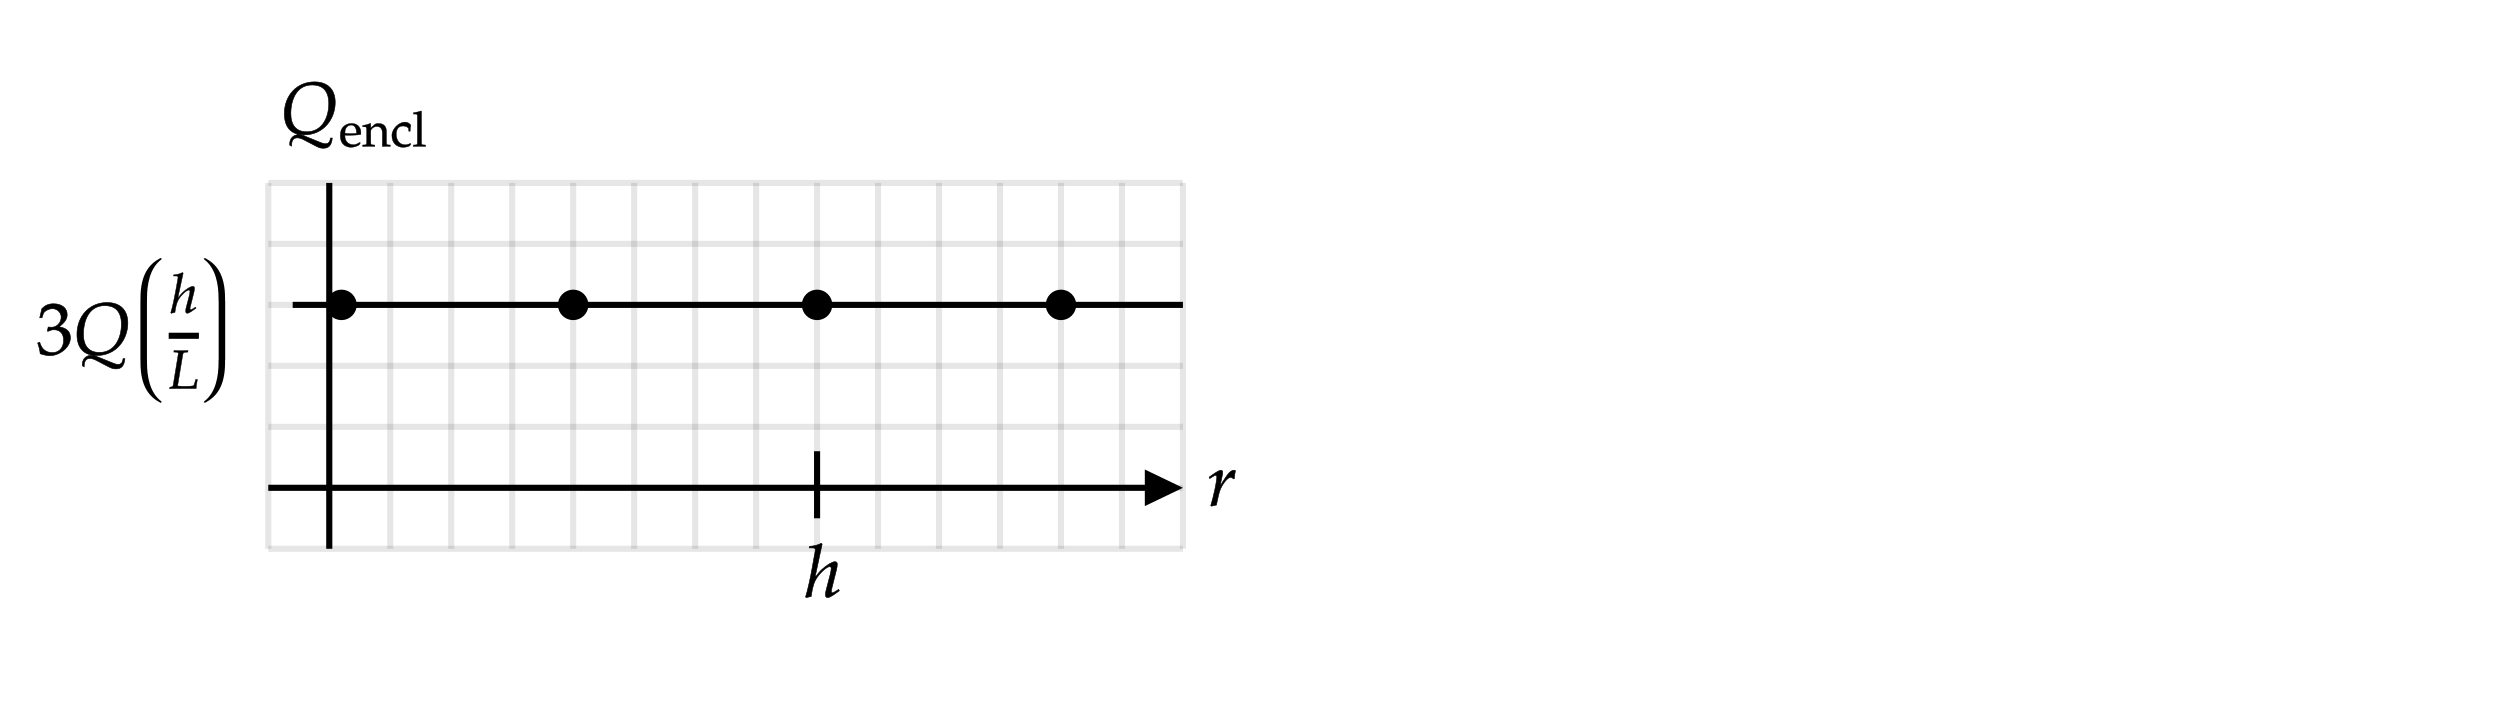 ﻿<svg xmlns="http://www.w3.org/2000/svg" xmlns:xlink="http://www.w3.org/1999/xlink" x="0" y="0" width="410" height="114.996" style="
        width:410px;
        height:114.996px;
        background: transparent;
        fill: none;
">
        
        
        <svg xmlns="http://www.w3.org/2000/svg" class="role-diagram-draw-area"><g class="shapes-region" style="stroke: black; fill: none;"><g class="grouped-shape"><g class="composite-shape"><path class="real" d=" M44,30 L194,30 L194,90 L44,90 Z" style="stroke-width: 1; stroke: none; stroke-opacity: 0.1; fill: none; fill-opacity: 1;"/><path class="real" d=" M44,30 L44,90 M54,30 L54,90 M64,30 L64,90 M74,30 L74,90 M84,30 L84,90 M94,30 L94,90 M104,30 L104,90 M114,30 L114,90 M124,30 L124,90 M134,30 L134,90 M144,30 L144,90 M154,30 L154,90 M164,30 L164,90 M174,30 L174,90 M184,30 L184,90" style="stroke-width: 1; stroke: rgb(0, 0, 0); stroke-opacity: 0.1; fill: none; fill-opacity: 1;"/><path class="real" d=" M44,30 L194,30 M44,40 L194,40 M44,50 L194,50 M44,60 L194,60 M44,70 L194,70 M44,80 L194,80" style="stroke-width: 1; stroke: rgb(0, 0, 0); stroke-opacity: 0.1; fill: none; fill-opacity: 1;"/><path class="real" d=" " style="stroke-width: 1; stroke: rgb(0, 0, 0); stroke-opacity: 0.1; fill: none; fill-opacity: 1;"/></g><g class="arrow-line"><path class="connection real" stroke-dasharray="" d="  M44,90 L194,90" style="stroke: rgb(0, 0, 0); stroke-opacity: 0.1; stroke-width: 1; fill: none; fill-opacity: 1;"/></g><g class="arrow-line"><path class="connection real" stroke-dasharray="" d="  M194,90 L194,30" style="stroke: rgb(0, 0, 0); stroke-opacity: 0.1; stroke-width: 1; fill: none; fill-opacity: 1;"/></g></g><g class="arrow-line"><path class="connection real" stroke-dasharray="" d="  M54,30 L54,90" style="stroke: rgb(0, 0, 0); stroke-width: 1; fill: none; fill-opacity: 1;"/></g><g class="arrow-line"><path class="connection real" stroke-dasharray="" d="  M44,80 L191,80" style="stroke: rgb(0, 0, 0); stroke-width: 1; fill: none; fill-opacity: 1;"/><g stroke="none" fill="#000" transform="matrix(-1,1.2246467991473532e-16,-1.2246467991473532e-16,-1,194,80)" style="stroke: none; fill: rgb(0, 0, 0); stroke-width: 1;"><path d=" M6.25,-3 L0,0 L6.25,3 Z"/></g></g><g class="composite-shape"><path class="real" d=" M54,50 C54,48.9 54.9,48 56,48 C57.1,48 58,48.9 58,50 C58,51.1 57.1,52 56,52 C54.9,52 54,51.1 54,50 Z" style="stroke-width: 1; stroke: rgb(0, 0, 0); fill: rgb(0, 0, 0); fill-opacity: 1;"/></g><g class="composite-shape"><path class="real" d=" M92,50 C92,48.9 92.9,48 94,48 C95.1,48 96,48.9 96,50 C96,51.1 95.1,52 94,52 C92.9,52 92,51.1 92,50 Z" style="stroke-width: 1; stroke: rgb(0, 0, 0); fill: rgb(0, 0, 0); fill-opacity: 1;"/></g><g class="composite-shape"><path class="real" d=" M132,50 C132,48.9 132.9,48 134,48 C135.1,48 136,48.9 136,50 C136,51.1 135.1,52 134,52 C132.9,52 132,51.1 132,50 Z" style="stroke-width: 1; stroke: rgb(0, 0, 0); fill: rgb(0, 0, 0); fill-opacity: 1;"/></g><g class="composite-shape"><path class="real" d=" M172,50 C172,48.9 172.9,48 174,48 C175.1,48 176,48.9 176,50 C176,51.1 175.1,52 174,52 C172.9,52 172,51.1 172,50 Z" style="stroke-width: 1; stroke: rgb(0, 0, 0); fill: rgb(0, 0, 0); fill-opacity: 1;"/></g><g class="arrow-line"><path class="connection real" stroke-dasharray="" d="  M134,74 L134,85" style="stroke: rgb(0, 0, 0); stroke-width: 1; fill: none; fill-opacity: 1;"/></g><g class="arrow-line"><path class="connection real" stroke-dasharray="" d="  M48,50 L58,50" style="stroke: rgb(0, 0, 0); stroke-width: 1; fill: none; fill-opacity: 1;"/></g><g class="arrow-line"><path class="connection real" stroke-dasharray="" d="  M58,50 L194,50" style="stroke: rgb(0, 0, 0); stroke-width: 1; fill: none; fill-opacity: 1;"/></g><g/></g><g/><g/><g/></svg>
        <svg xmlns="http://www.w3.org/2000/svg" xmlns:xlink="http://www.w3.org/1999/xlink" width="408" height="112.996" style="width:408px;height:112.996px;font-family:Asana-Math, Asana;background:transparent;"><g><g><g><g transform="matrix(1,0,0,1,46,21.9)"><path transform="matrix(0.012,0,0,-0.012,0,0)" d="M151 -172C151 -95 175 -59 228 -59C257 -59 285 -67 324 -88L469 -164C529 -195 547 -201 587 -201C662 -201 698 -158 708 -61L683 -61C677 -115 655 -140 615 -140C598 -140 579 -135 553 -125L317 -29C292 -19 274 -15 251 -15C177 -15 126 -66 126 -142C126 -144 126 -151 127 -159ZM748 425C748 603 644 706 464 706C227 706 53 523 53 272C53 83 147 -18 323 -18C595 -18 748 207 748 425ZM660 409C660 221 571 24 360 24C216 24 141 110 141 277C141 425 199 664 433 664C549 664 660 610 660 409Z" stroke="rgb(0,0,0)" stroke-opacity="1" stroke-width="8" fill="rgb(0,0,0)" fill-opacity="1"></path></g></g><g><g><g><g><g transform="matrix(1,0,0,1,55.603,24)"><path transform="matrix(0.008,0,0,-0.008,0,0)" d="M250 -20C315 -20 405 18 417 36L437 70L424 80C360 42 337 33 294 33C229 33 175 62 147 111C128 144 121 172 119 230C140 227 170 226 204 226C290 226 399 234 446 244C447 258 448 267 448 279C448 394 374 469 262 469C225 469 180 464 140 440C58 392 26 323 26 219C26 25 161 -20 250 -20ZM359 267C335 264 284 261 233 261C190 261 147 264 121 270C121 317 125 339 138 365C159 409 202 436 250 436C283 436 309 423 327 396C349 363 356 334 359 267ZM888 -3C949 0 950 0 967 0C981 0 981 0 1050 -3L1050 27L1009 30C975 32 972 38 972 102L972 295C972 412 917 469 805 469C768 469 747 462 726 444L650 378L650 465L641 469C590 448 538 434 485 428L485 400L522 400C562 400 566 393 566 327L566 102C566 39 563 32 529 30L484 27L484 -3C552 -1 579 0 608 0C637 0 664 -1 732 -3L732 27L687 30C653 32 650 39 650 102L650 314C650 359 716 408 777 408C844 408 888 358 888 281ZM1458 311C1458 357 1463 398 1472 434C1440 478 1397 497 1352 497C1228 497 1084 361 1084 224C1084 219 1085 215 1085 210C1085 75 1180 -20 1314 -20C1366 -20 1441 -1 1451 14L1472 46L1462 61C1425 41 1393 32 1357 32C1246 32 1173 118 1173 250C1173 357 1223 417 1313 417C1357 417 1405 397 1423 372L1430 311ZM1525 661L1581 661C1599 661 1606 650 1606 620L1606 102C1606 39 1603 32 1569 30L1523 27L1523 -3C1623 0 1623 0 1648 0C1673 0 1673 0 1773 -3L1773 27L1727 30C1693 32 1690 39 1690 102L1690 718L1681 726C1637 709 1604 701 1525 689Z" stroke="rgb(0,0,0)" stroke-opacity="1" stroke-width="8" fill="rgb(0,0,0)" fill-opacity="1"></path></g></g></g></g></g></g></g><g><g><g><g transform="matrix(1,0,0,1,198,82.9)"><path transform="matrix(0.012,0,0,-0.012,0,0)" d="M368 365C371 403 376 435 384 476C373 481 369 482 364 482C333 482 302 458 266 407C227 351 188 291 172 256L204 408C208 425 210 438 210 450C210 470 202 482 187 482C166 482 128 461 54 408L26 388L33 368L65 389C93 407 104 412 113 412C123 412 130 403 130 390C130 332 87 126 47 -2L57 -9C72 -4 88 -1 111 4L124 6L150 126C168 209 191 262 235 319C269 363 296 384 318 384C333 384 343 379 354 365Z" stroke="rgb(0,0,0)" stroke-opacity="1" stroke-width="8" fill="rgb(0,0,0)" fill-opacity="1"></path></g></g></g></g><g><g><g><g transform="matrix(1,0,0,1,132,97.9)"><path transform="matrix(0.012,0,0,-0.012,0,0)" d="M236 722L224 733C179 711 138 697 64 691L60 670L108 670C126 670 142 667 142 647C142 641 142 632 140 622L98 388C78 272 36 80 10 2L17 -9L86 7C94 64 108 164 148 236C193 317 296 414 338 414C349 414 360 407 360 393C360 375 355 342 345 303L294 107C288 85 281 55 281 31C281 6 291 -9 312 -9C344 -9 412 41 471 85L461 103L435 86C412 71 386 56 374 56C367 56 361 65 361 76C361 88 364 101 368 116L432 372C438 398 443 423 443 447C443 464 437 482 411 482C376 482 299 437 231 374C198 343 172 308 144 273L140 275Z" stroke="rgb(0,0,0)" stroke-opacity="1" stroke-width="8" fill="rgb(0,0,0)" fill-opacity="1"></path></g></g></g></g><g><g><g><g transform="matrix(1,0,0,1,6,58.087)"><path transform="matrix(0.012,0,0,-0.012,0,0)" d="M462 224C462 345 355 366 308 374C388 436 418 482 418 541C418 630 344 689 233 689C165 689 120 670 72 622L43 498L74 498L92 554C103 588 166 622 218 622C283 622 336 569 336 506C336 431 277 368 206 368C198 368 187 369 174 370L159 371L147 318L154 312C192 329 211 334 238 334C321 334 369 281 369 190C369 88 308 21 215 21C169 21 128 36 98 64C74 86 61 109 42 163L15 153C36 92 44 56 50 6C103 -12 147 -20 184 -20C307 -20 462 87 462 224ZM650 -172C650 -95 674 -59 727 -59C756 -59 784 -67 823 -88L968 -164C1028 -195 1046 -201 1086 -201C1161 -201 1197 -158 1207 -61L1182 -61C1176 -115 1154 -140 1114 -140C1097 -140 1078 -135 1052 -125L816 -29C791 -19 773 -15 750 -15C676 -15 625 -66 625 -142C625 -144 625 -151 626 -159ZM1247 425C1247 603 1143 706 963 706C726 706 552 523 552 272C552 83 646 -18 822 -18C1094 -18 1247 207 1247 425ZM1159 409C1159 221 1070 24 859 24C715 24 640 110 640 277C640 425 698 664 932 664C1048 664 1159 610 1159 409Z" stroke="rgb(0,0,0)" stroke-opacity="1" stroke-width="8" fill="rgb(0,0,0)" fill-opacity="1"></path></g></g><g><svg x="22.018" overflow="visible" y="41.188" height="26" width="5.946"><path d=" M 4.39 1.19 c 0.00 -0.04 -0.03 -0.06 -0.06 -0.06 c -0.02 0.00 -0.04 0.01 -0.06 0.02 c -1.78 0.94 -3.25 2.61 -3.25 6.58 v 0.42 h 1.07 v -0.42 c 0.00 -2.26 0.45 -4.92 2.32 -6.34 c 0.09 -0.07 0.09 -0.13 0.09 -0.20 z   M 1.01 8.15 v 9.70 h 1.07 v -9.70 z" style="fill:rgb(0,0,0);fill-opacity:1;stroke-width:1px;stroke:none;stroke-opacity:1;"></path><path d=" M 4.39 24.81 c 0.00 0.04 -0.03 0.06 -0.06 0.06 c -0.02 0.00 -0.04 -0.01 -0.06 -0.02 c -1.78 -0.94 -3.25 -2.61 -3.25 -6.58 v -0.42 h 1.07 v 0.42 c 0.00 2.26 0.45 4.92 2.32 6.34 c 0.09 0.07 0.09 0.13 0.09 0.20 z" style="fill:rgb(0,0,0);fill-opacity:1;stroke-width:1px;stroke:none;stroke-opacity:1;"></path></svg></g><g><g><g><g><g transform="matrix(1,0,0,1,27.915,51.296)"><path transform="matrix(0.009,0,0,-0.009,0,0)" d="M236 722L224 733C179 711 138 697 64 691L60 670L108 670C126 670 142 667 142 647C142 641 142 632 140 622L98 388C78 272 36 80 10 2L17 -9L86 7C94 64 108 164 148 236C193 317 296 414 338 414C349 414 360 407 360 393C360 375 355 342 345 303L294 107C288 85 281 55 281 31C281 6 291 -9 312 -9C344 -9 412 41 471 85L461 103L435 86C412 71 386 56 374 56C367 56 361 65 361 76C361 88 364 101 368 116L432 372C438 398 443 423 443 447C443 464 437 482 411 482C376 482 299 437 231 374C198 343 172 308 144 273L140 275Z" stroke="rgb(0,0,0)" stroke-opacity="1" stroke-width="8" fill="rgb(0,0,0)" fill-opacity="1"></path></g></g></g></g><g><g><g><g transform="matrix(1,0,0,1,27.665,63.715)"><path transform="matrix(0.009,0,0,-0.009,0,0)" d="M349 664L352 692L238 689C222 689 204 689 161 690L97 692L94 664L141 662C165 661 176 653 176 635L81 55C77 37 65 30 21 23L16 -3L57 -2C88 -1 150 0 170 0C170 0 467 -1 467 -1C467 -1 500 0 500 0C499 25 510 103 523 165L492 165L475 103C466 71 457 54 448 49C435 44 371 39 304 39C255 39 228 40 162 46C165 64 256 605 256 613C263 651 270 658 307 661Z" stroke="rgb(0,0,0)" stroke-opacity="1" stroke-width="8" fill="rgb(0,0,0)" fill-opacity="1"></path></g></g></g></g><line style="fill:none;stroke-width:1px;stroke:rgb(0, 0, 0);" x1="27.665" y1="55.067" x2="32.621" y2="55.067"></line></g><g><svg x="32.321" overflow="visible" y="41.188" height="26" width="5.946"><path d=" M 1.22 1.19 c 0.00 -0.04 0.03 -0.06 0.06 -0.06 c 0.02 0.00 0.04 0.01 0.06 0.02 c 1.78 0.94 3.25 2.61 3.25 6.58 v 0.42 h -1.07 v -0.42 c 0.00 -2.26 -0.45 -4.92 -2.32 -6.34 c -0.09 -0.07 -0.09 -0.13 -0.09 -0.20 z  M 4.61 8.15 v 9.70 h -1.07 v -9.70 z" style="fill:rgb(0,0,0);fill-opacity:1;stroke-width:1px;stroke:none;stroke-opacity:1;"></path><path d=" M 1.22 24.81 c 0.00 0.04 0.03 0.06 0.06 0.06 c 0.02 0.00 0.04 -0.01 0.06 -0.02 c 1.78 -0.94 3.25 -2.61 3.25 -6.58 v -0.42 h -1.07 v 0.42 c 0.00 2.26 -0.45 4.92 -2.32 6.34 c -0.09 0.07 -0.09 0.13 -0.09 0.20 z" style="fill:rgb(0,0,0);fill-opacity:1;stroke-width:1px;stroke:none;stroke-opacity:1;"></path></svg></g></g></g></svg>
</svg>
